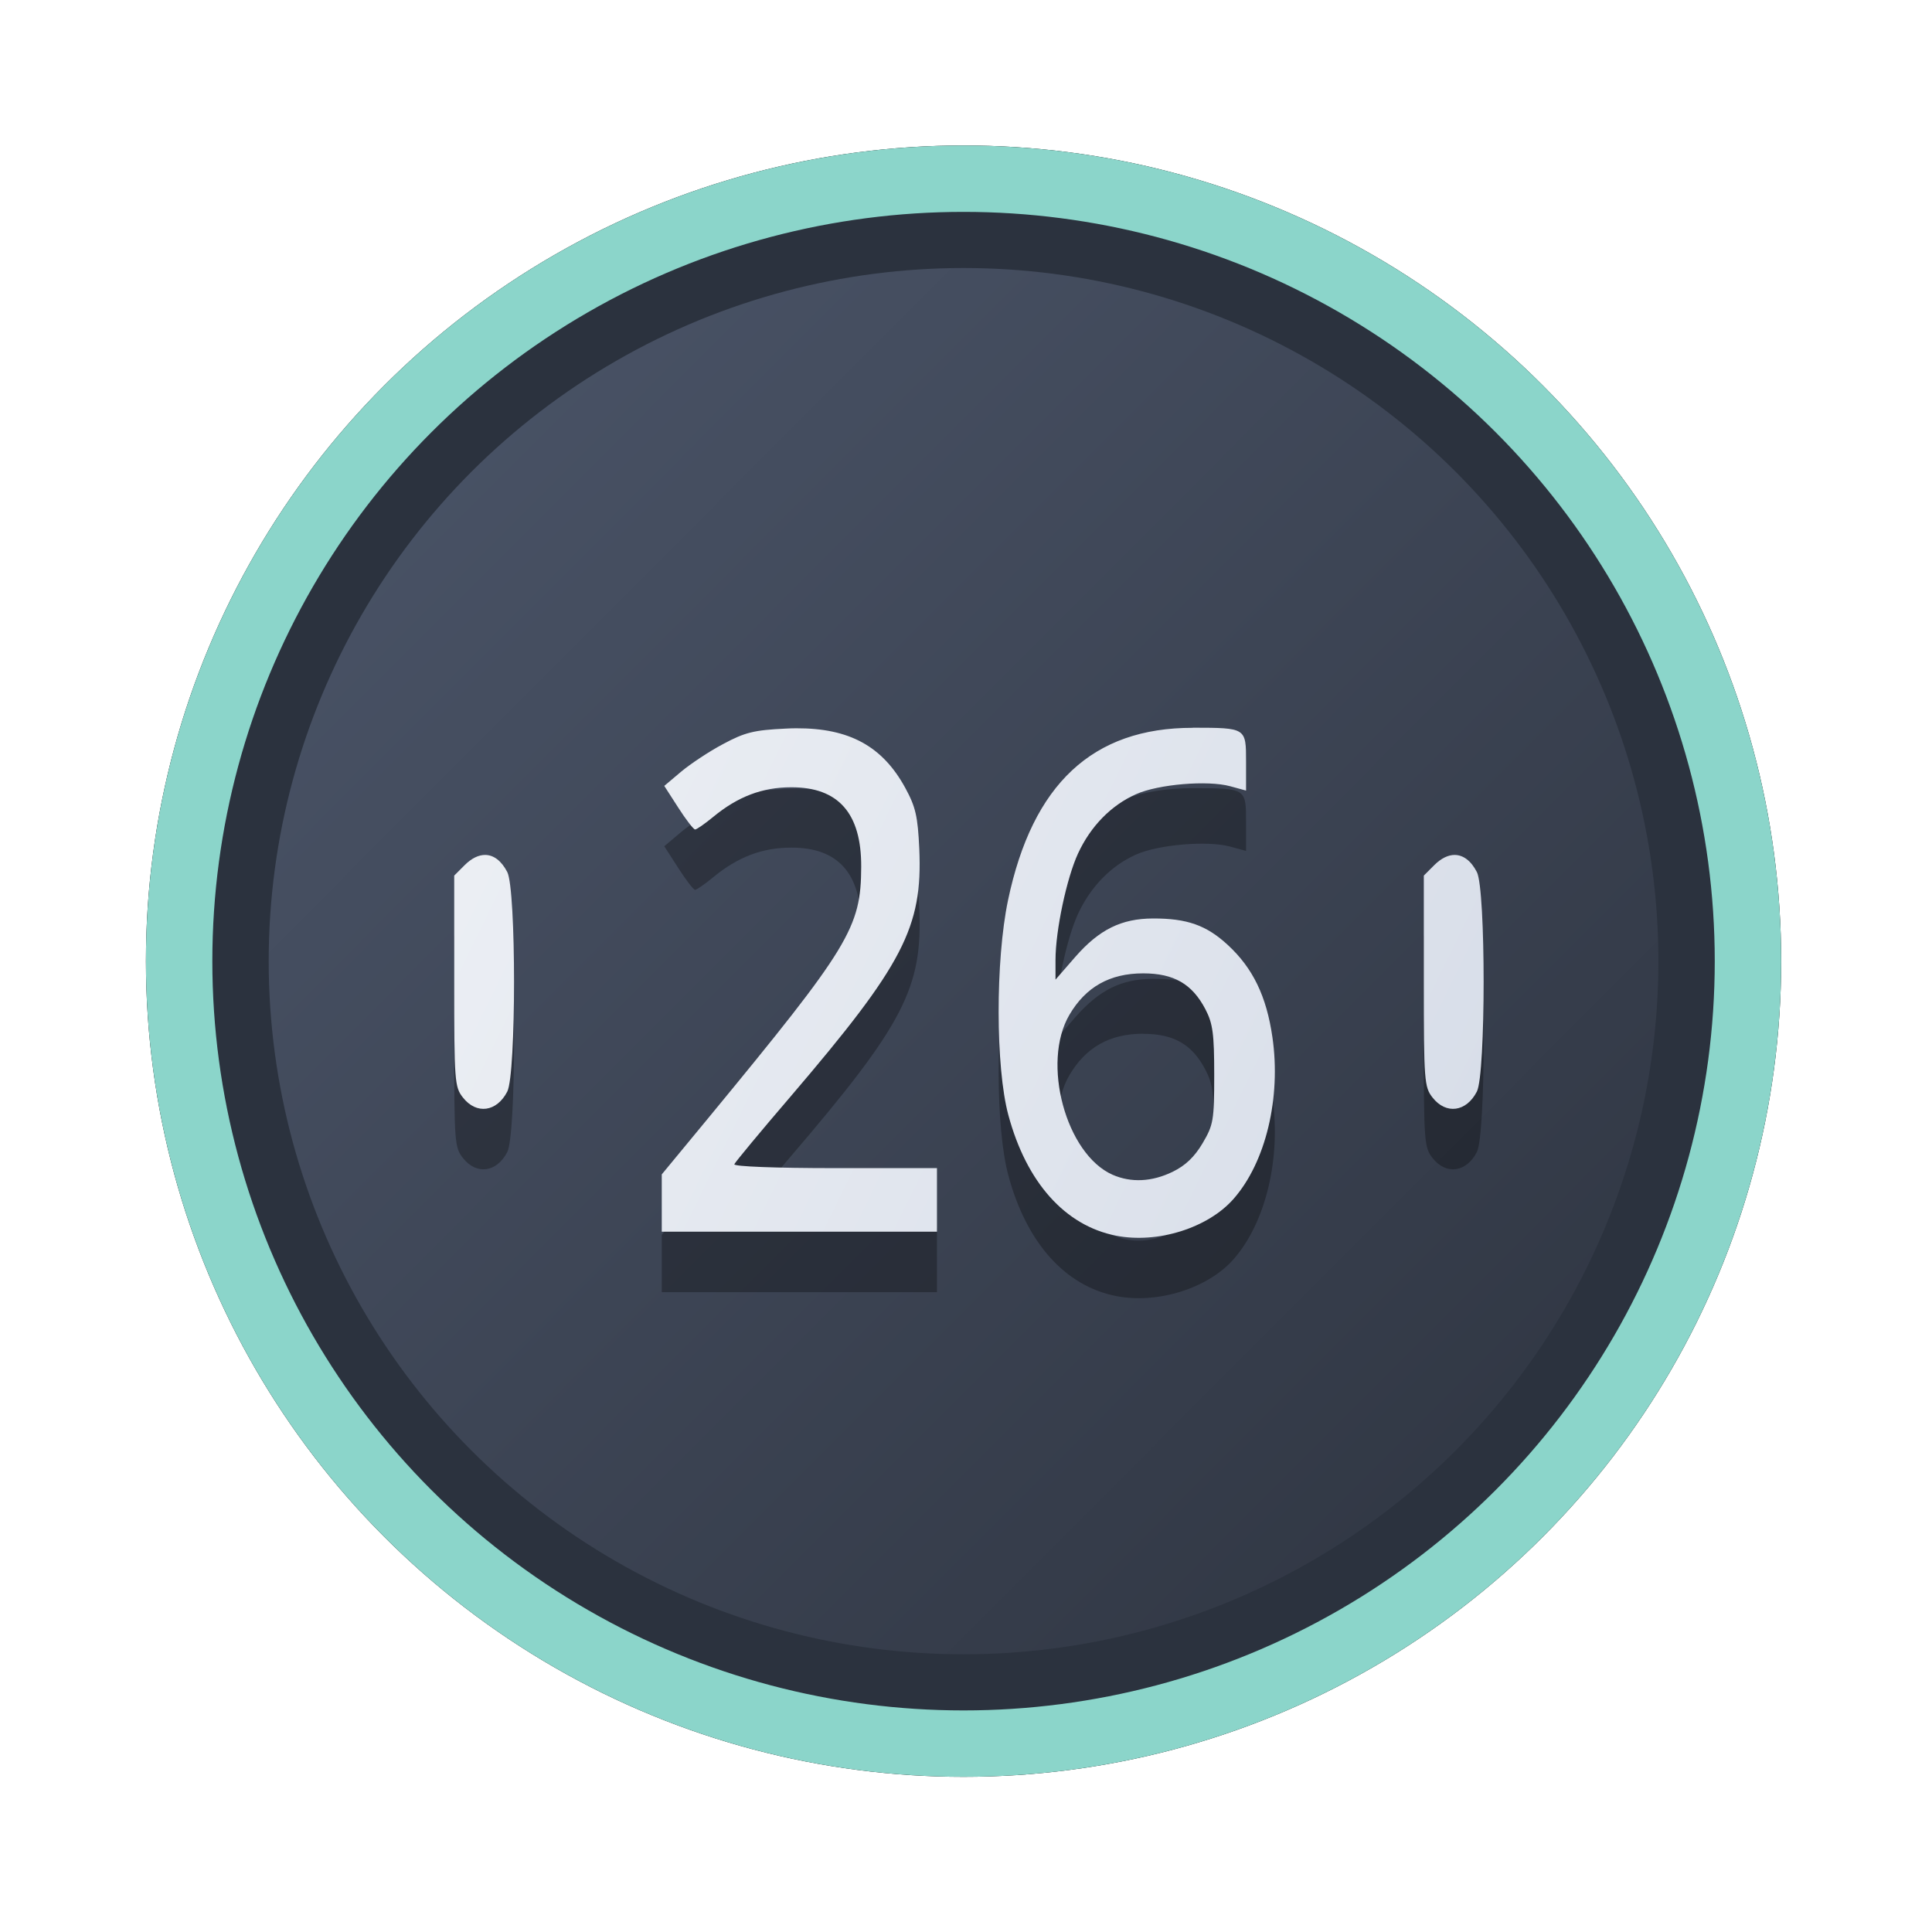 <?xml version="1.0" encoding="UTF-8" standalone="no"?>
<svg
   width="64"
   height="64"
   version="1.1"
   viewBox="0 0 16.933 16.933"
   id="svg7"
   sodipodi:docname="applications-system.svg"
   inkscape:version="1.4 (e7c3feb100, 2024-10-09)"
   xmlns:inkscape="http://www.inkscape.org/namespaces/inkscape"
   xmlns:sodipodi="http://sodipodi.sourceforge.net/DTD/sodipodi-0.dtd"
   xmlns:xlink="http://www.w3.org/1999/xlink"
   xmlns="http://www.w3.org/2000/svg"
   xmlns:svg="http://www.w3.org/2000/svg"
   xmlns:rdf="http://www.w3.org/1999/02/22-rdf-syntax-ns#"
   xmlns:cc="http://creativecommons.org/ns#"
   xmlns:dc="http://purl.org/dc/elements/1.1/">
  <sodipodi:namedview
     id="namedview7"
     pagecolor="#9c4444"
     bordercolor="#000000"
     borderopacity="0.25"
     inkscape:showpageshadow="2"
     inkscape:pageopacity="0.0"
     inkscape:pagecheckerboard="0"
     inkscape:deskcolor="#d1d1d1"
     inkscape:zoom="4.3531261"
     inkscape:cx="36.984915"
     inkscape:cy="25.958357"
     inkscape:window-width="1280"
     inkscape:window-height="669"
     inkscape:window-x="180"
     inkscape:window-y="166"
     inkscape:window-maximized="0"
     inkscape:current-layer="svg7"
     showgrid="false" />
  <defs
     id="defs2">
    <linearGradient
       id="linearGradient1"
       inkscape:collect="always">
      <stop
         style="stop-color:#d8dee9;stop-opacity:1;"
         offset="0"
         id="stop1" />
      <stop
         style="stop-color:#eceff4;stop-opacity:1;"
         offset="1"
         id="stop2" />
    </linearGradient>
    <linearGradient
       inkscape:collect="always"
       id="linearGradient1134">
      <stop
         style="stop-color:#2e3440;stop-opacity:1;"
         offset="0"
         id="stop1130" />
      <stop
         style="stop-color:#4c566a;stop-opacity:1;"
         offset="1"
         id="stop1132" />
    </linearGradient>
    <filter
       style="color-interpolation-filters:sRGB;"
       inkscape:label="Blur"
       id="filter3"
       x="-0.108"
       y="-0.109"
       width="1.217"
       height="1.217">
      <feGaussianBlur
         stdDeviation="0.5 0.5"
         result="blur"
         id="feGaussianBlur3" />
    </filter>
    <linearGradient
       inkscape:collect="always"
       xlink:href="#linearGradient1134"
       id="linearGradient4"
       x1="14.388"
       y1="14.44"
       x2="2.287"
       y2="2.364"
       gradientUnits="userSpaceOnUse" />
    <linearGradient
       inkscape:collect="always"
       xlink:href="#linearGradient1"
       id="linearGradient11"
       x1="12.612"
       y1="10.437"
       x2="4.191"
       y2="6.304"
       gradientUnits="userSpaceOnUse" />
  </defs>
  <ellipse
     style="opacity:1;fill:none;stroke:#000000;stroke-width:0.582;stroke-dasharray:none;stroke-opacity:1;filter:url(#filter3)"
     id="path1-5"
     cx="8.445"
     cy="8.424"
     rx="6.875"
     ry="6.858" />
  <ellipse
     style="opacity:1;fill:#2b323e;stroke-width:0.582;stroke-opacity:1;stroke:#8bd5ca;stroke-dasharray:none;fill-opacity:1"
     id="path1"
     cx="8.445"
     cy="8.424"
     rx="6.875"
     ry="6.858" />
  <ellipse
     style="fill:url(#linearGradient4);stroke:none;stroke-width:0.516;stroke-dasharray:none;stroke-opacity:1"
     id="path1-2"
     cx="8.445"
     cy="8.424"
     rx="6.09"
     ry="6.075" />
  <path
     id="path51393-8"
     style="fill:#000000;fill-opacity:1;stroke:none;stroke-width:0.233;stroke-dasharray:none;stroke-opacity:1;opacity:0.3"
     d="m 10.454,6.908 c -0.877,-0.001 -1.405,0.492 -1.619,1.51 -0.111,0.529 -0.11,1.468 0.003,1.885 0.159,0.59 0.497,0.968 0.943,1.056 0.363,0.072 0.807,-0.067 1.031,-0.323 0.282,-0.321 0.417,-0.886 0.34,-1.417 C 11.1,9.26 10.981,9.014 10.761,8.811 10.574,8.638 10.403,8.578 10.105,8.579 9.829,8.58 9.635,8.676 9.425,8.915 L 9.251,9.115 V 8.942 c 0,-0.258 0.098,-0.718 0.198,-0.934 C 9.56,7.77 9.739,7.587 9.956,7.49 10.153,7.402 10.584,7.366 10.782,7.42 l 0.139,0.038 V 7.206 c 0,-0.298 0.001,-0.297 -0.467,-0.298 z m -3.476,0.004 c -0.031,1.532e-4 -0.063,0.001 -0.096,0.003 C 6.608,6.928 6.528,6.948 6.338,7.05 6.215,7.116 6.05,7.225 5.969,7.293 L 5.822,7.417 5.945,7.608 C 6.012,7.713 6.078,7.799 6.092,7.799 c 0.014,0 0.086,-0.05 0.161,-0.112 0.214,-0.176 0.428,-0.258 0.682,-0.258 0.413,-0.001 0.615,0.228 0.613,0.697 -0.002,0.535 -0.1,0.697 -1.336,2.197 l -0.412,0.5 v 0.251 0.251 h 1.206 1.206 V 11.046 10.767 H 7.318 c -0.517,0 -0.889,-0.014 -0.882,-0.034 0.007,-0.018 0.23,-0.288 0.495,-0.598 C 7.919,8.981 8.087,8.656 8.057,7.97 8.044,7.684 8.025,7.601 7.934,7.434 7.735,7.07 7.445,6.91 6.978,6.912 Z M 4.253,8.023 c -0.058,-4.925e-4 -0.12,0.029 -0.181,0.09 l -0.091,0.091 v 0.924 c 0,0.879 0.003,0.929 0.077,1.022 0.118,0.15 0.296,0.126 0.388,-0.053 0.079,-0.153 0.079,-1.771 0,-1.924 C 4.395,8.074 4.328,8.023 4.253,8.023 Z m 8.498,0 c -0.058,-4.925e-4 -0.12,0.029 -0.181,0.09 l -0.091,0.091 v 0.924 c 0,0.879 0.004,0.929 0.077,1.022 0.118,0.15 0.296,0.126 0.388,-0.053 0.079,-0.153 0.079,-1.771 0,-1.924 -0.051,-0.099 -0.119,-0.149 -0.194,-0.15 z m -2.732,1.038 c 0.27,0 0.43,0.093 0.546,0.315 0.065,0.125 0.077,0.215 0.077,0.575 0,0.398 -0.007,0.438 -0.102,0.599 -0.071,0.12 -0.151,0.196 -0.262,0.25 -0.183,0.089 -0.365,0.097 -0.527,0.026 C 9.342,10.644 9.126,9.844 9.373,9.423 9.516,9.179 9.727,9.06 10.019,9.06 Z" />
  <path
     id="path51393"
     style="fill:url(#linearGradient11);fill-opacity:1;stroke:none;stroke-width:0.233;stroke-dasharray:none;stroke-opacity:1"
     d="m 10.454,6.379 c -0.877,-0.001 -1.405,0.492 -1.619,1.51 -0.111,0.529 -0.11,1.468 0.003,1.885 0.159,0.59 0.497,0.968 0.943,1.056 0.363,0.072 0.807,-0.067 1.031,-0.323 0.282,-0.321 0.417,-0.886 0.34,-1.417 C 11.1,8.731 10.981,8.485 10.761,8.282 10.574,8.109 10.403,8.049 10.105,8.05 9.829,8.051 9.635,8.146 9.425,8.386 L 9.251,8.586 V 8.413 c 0,-0.258 0.098,-0.718 0.198,-0.934 C 9.56,7.24 9.739,7.058 9.956,6.961 10.153,6.873 10.584,6.837 10.782,6.891 l 0.139,0.038 v -0.253 c 0,-0.298 0.001,-0.297 -0.467,-0.298 z m -3.476,0.004 c -0.031,1.532e-4 -0.063,0.001 -0.096,0.003 C 6.608,6.399 6.528,6.419 6.338,6.521 6.215,6.586 6.05,6.696 5.969,6.764 L 5.822,6.888 5.945,7.079 c 0.067,0.105 0.134,0.191 0.147,0.191 0.014,0 0.086,-0.05 0.161,-0.112 0.214,-0.176 0.428,-0.258 0.682,-0.258 0.413,-0.001 0.615,0.228 0.613,0.697 -0.002,0.535 -0.1,0.697 -1.336,2.197 L 5.8,10.293 v 0.251 0.251 h 1.206 1.206 V 10.516 10.238 H 7.318 c -0.517,0 -0.889,-0.014 -0.882,-0.034 C 6.443,10.186 6.666,9.917 6.932,9.607 7.919,8.452 8.087,8.127 8.057,7.44 8.044,7.154 8.025,7.072 7.934,6.905 7.735,6.541 7.445,6.381 6.978,6.383 Z M 4.253,7.493 c -0.058,-4.925e-4 -0.12,0.029 -0.181,0.09 l -0.091,0.091 v 0.924 c 0,0.879 0.003,0.929 0.077,1.022 0.118,0.15 0.296,0.126 0.388,-0.053 0.079,-0.153 0.079,-1.771 0,-1.924 C 4.395,7.545 4.328,7.494 4.253,7.493 Z m 8.498,0 c -0.058,-4.925e-4 -0.12,0.029 -0.181,0.09 l -0.091,0.091 v 0.924 c 0,0.879 0.004,0.929 0.077,1.022 0.118,0.15 0.296,0.126 0.388,-0.053 0.079,-0.153 0.079,-1.771 0,-1.924 -0.051,-0.099 -0.119,-0.149 -0.194,-0.15 z m -2.732,1.038 c 0.27,0 0.43,0.093 0.546,0.315 0.065,0.125 0.077,0.215 0.077,0.575 0,0.398 -0.007,0.438 -0.102,0.599 -0.071,0.12 -0.151,0.196 -0.262,0.25 -0.183,0.089 -0.365,0.097 -0.527,0.026 C 9.342,10.115 9.126,9.314 9.373,8.894 9.516,8.65 9.727,8.531 10.019,8.531 Z" />
</svg>
